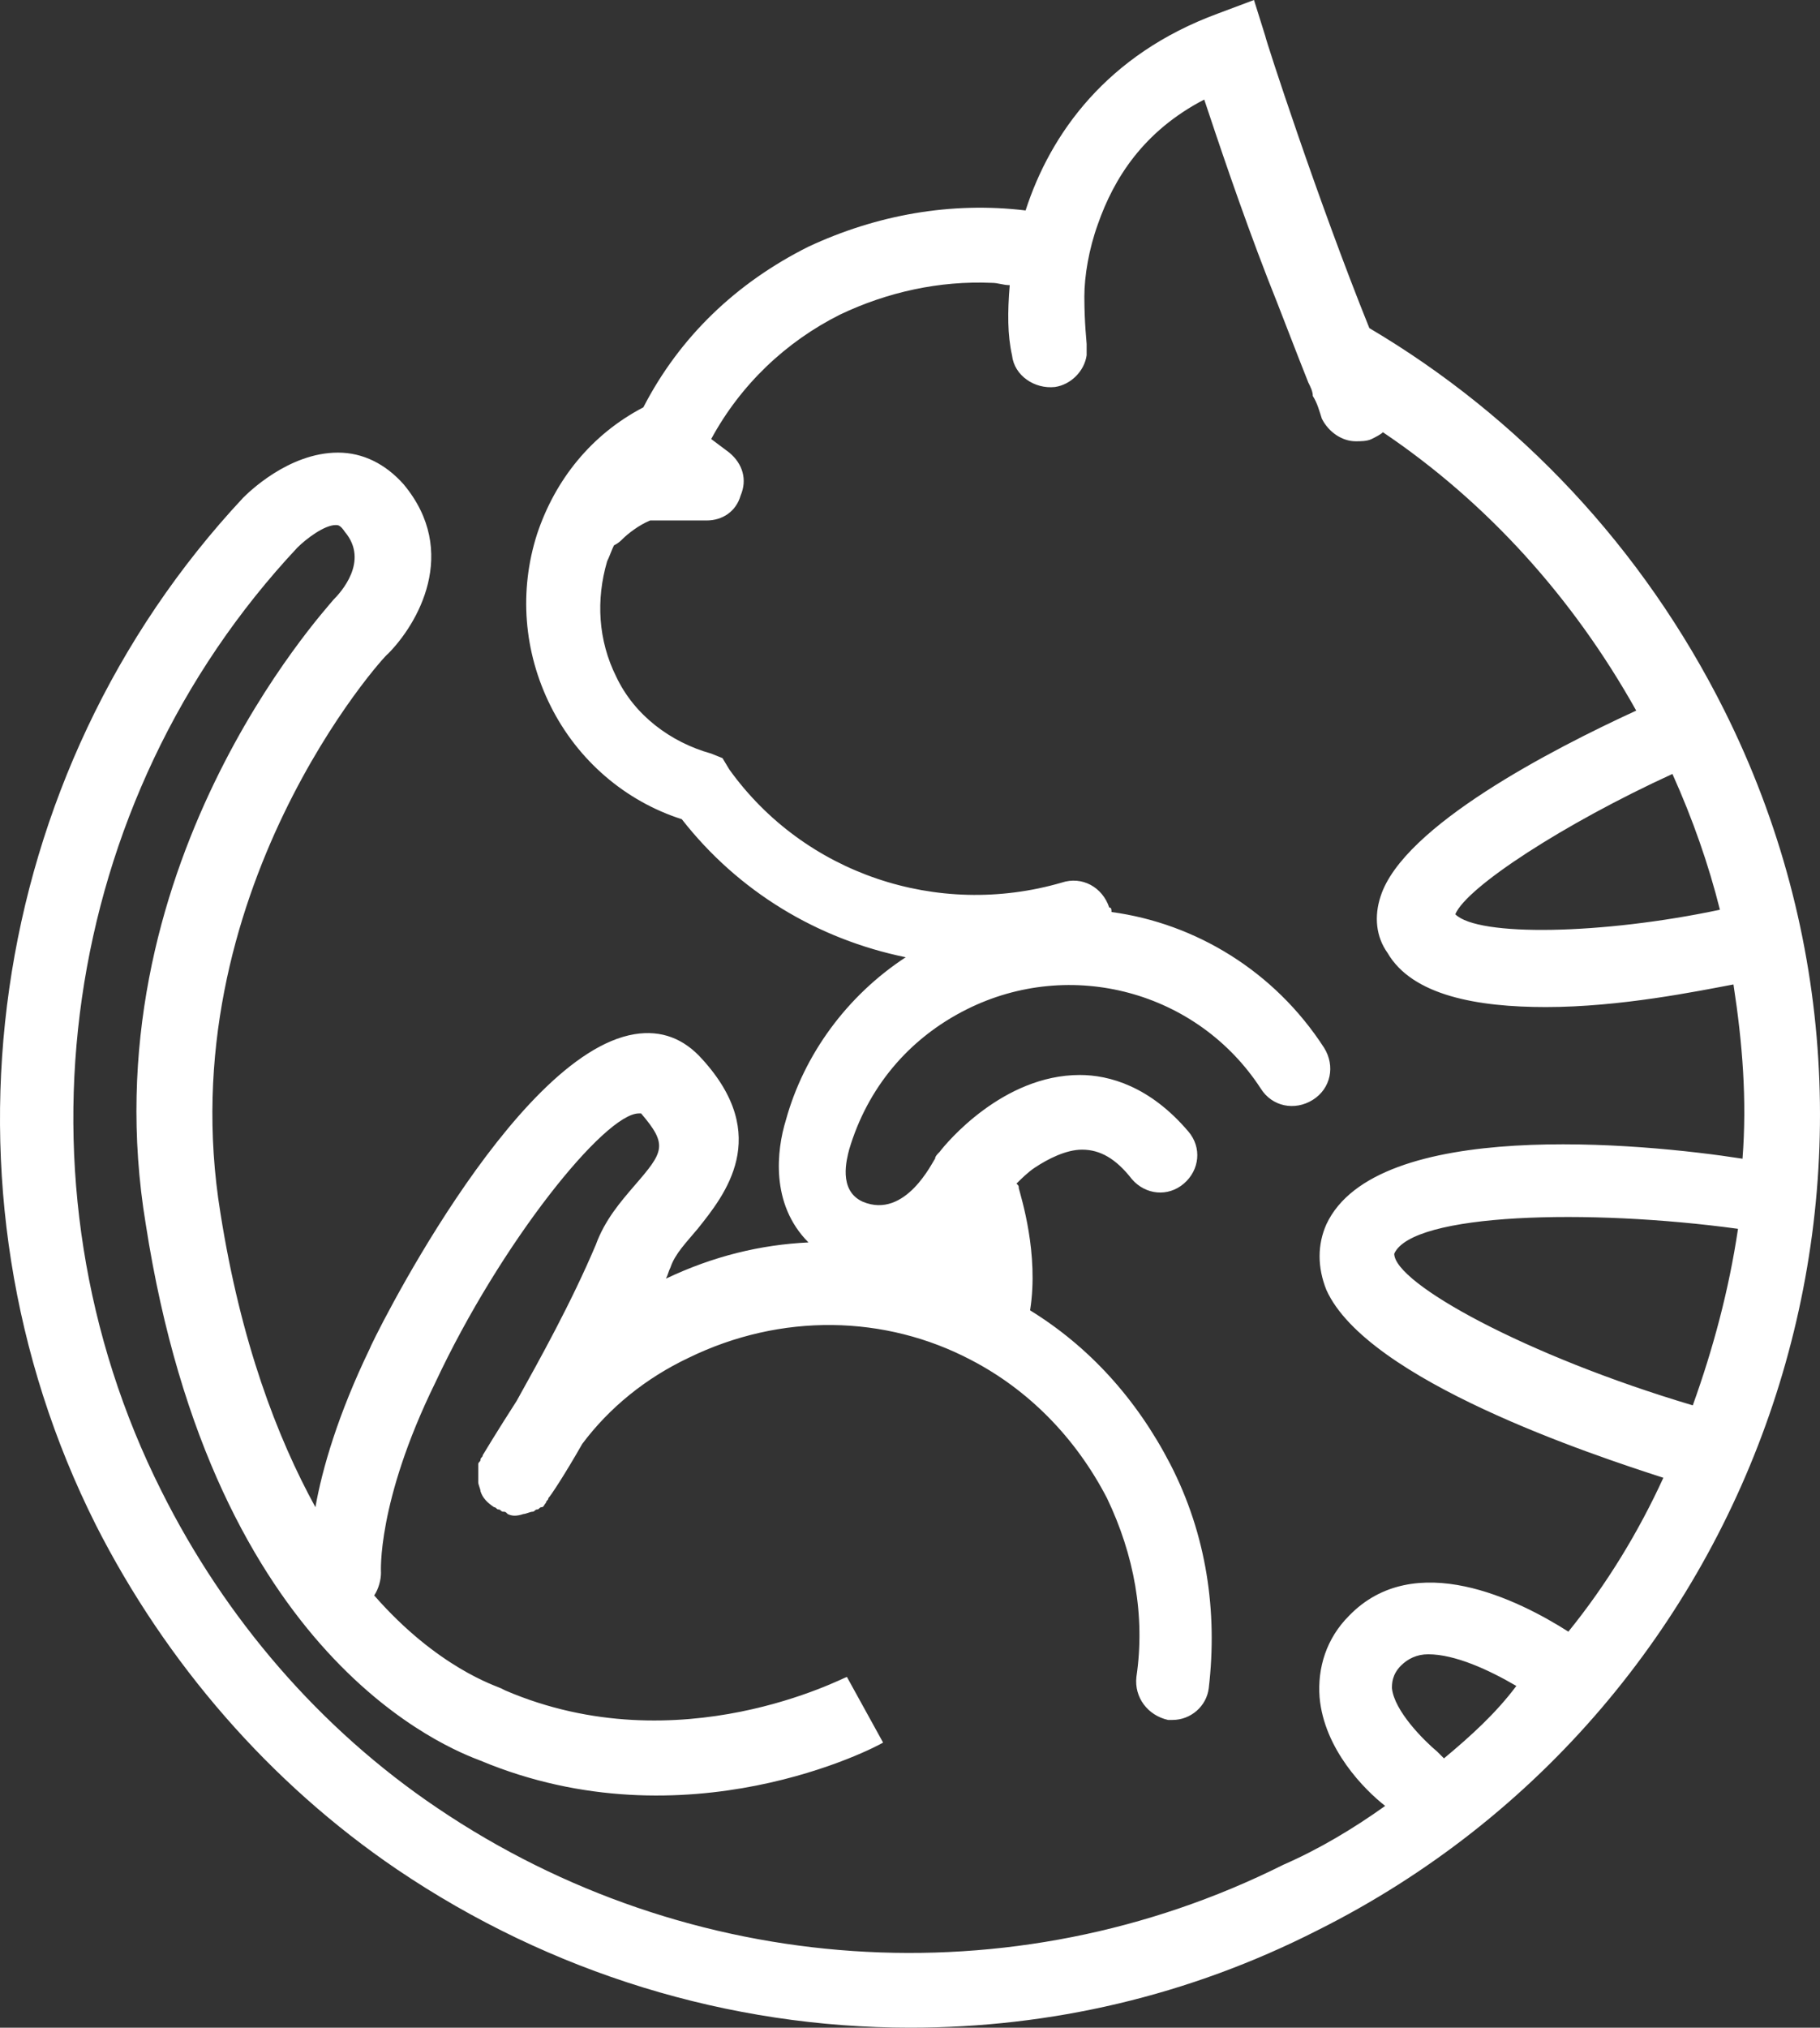 <svg version="1.1" id="图层_1" x="0px" y="0px" width="147.832px" height="164.601px" viewBox="0 0 147.832 164.601" enable-background="new 0 0 147.832 164.601" xml:space="preserve" xmlns="http://www.w3.org/2000/svg" xmlns:xlink="http://www.w3.org/1999/xlink" xmlns:xml="http://www.w3.org/XML/1998/namespace">
  <rect x="0" y="0" width="147.832" height="164.601" fill="#333333" stroke="none"/>
  <path fill="#FFFFFF" d="M140.07,57.683C140.07,57.683,140.07,57.501,140.07,57.683c-6.614-13.226-16.718-23.884-28.842-31.047
	c-4.227-10.471-8.451-23.514-8.451-23.699L101.857,0l-2.938,1.102c-9.001,3.307-13.595,9.737-15.614,15.982
	c-6.063-0.734-12.125,0.367-17.637,2.94c-5.878,2.937-10.472,7.345-13.41,13.041c-4.226,2.206-7.166,5.881-8.634,10.289
	c-1.471,4.591-1.104,9.552,1.102,13.962c2.204,4.408,6.061,7.716,10.654,9.185c4.593,5.877,11.023,9.737,18.188,11.205
	c-4.776,3.126-8.267,7.902-9.736,13.228c-0.735,2.389-1.285,6.797,1.837,9.922c-3.858,0.183-7.716,1.102-11.573,2.938
	c0.183-0.367,0.183-0.55,0.368-0.917c0.367-1.104,1.285-2.021,2.204-3.124c2.204-2.756,6.063-7.532,0.367-13.777
	c-1.469-1.653-3.306-2.388-5.512-2.021c-9.919,1.654-21.494,25.352-21.494,25.534c-2.572,5.328-3.857,9.737-4.409,12.859
	c-3.123-5.695-6.062-13.409-7.716-23.88c-4.225-25.904,13.411-45.379,13.594-45.379c2.389-2.386,5.879-8.266,1.286-13.775
	c-1.469-1.654-3.308-2.573-5.328-2.573c-4.041,0-7.348,3.307-7.715,3.674C-1.202,62.826-5.978,96.446,7.8,123.819
	c5.695,11.206,14.146,20.943,24.433,27.922c12.493,8.451,27.005,12.859,41.702,12.859c11.39,0,22.597-2.572,33.067-7.897
	C143.376,138.515,158.257,94.059,140.07,57.683z M139.703,73.85C139.518,73.85,139.518,73.85,139.703,73.85
	c-9.555,2.021-19.658,2.203-21.495,0.367c0.919-2.205,8.818-7.349,17.637-11.391C137.498,66.501,138.783,70.176,139.703,73.85z
	 M117.289,142.739c-0.182-0.184-0.366-0.368-0.551-0.55c-1.102-0.92-3.489-3.308-3.674-5.144c0-0.367,0-1.104,0.734-1.839
	c0.553-0.55,1.286-0.917,2.205-0.917c2.204,0,4.96,1.284,7.164,2.57C121.514,139.067,119.494,140.903,117.289,142.739z
	 M137.498,114.082c-13.595-4.041-24.249-9.922-24.249-12.311c1.468-3.304,15.798-3.675,27.923-2.02
	C140.436,104.712,139.151,109.488,137.498,114.082z M107.737,99.385c-0.735,1.653-0.735,3.491,0,5.327
	c3.306,7.35,21.678,13.412,27.372,15.248c-2.021,4.408-4.592,8.636-7.715,12.492c-4.042-2.573-12.492-6.797-17.82-1.286
	c-1.837,1.838-2.572,4.227-2.389,6.615c0.369,4.223,3.674,7.53,5.328,8.816c-2.572,1.836-5.328,3.49-8.268,4.776
	c-22.043,11.023-48.314,9.185-68.706-4.594c-9.553-6.43-17.27-15.429-22.413-25.719C0.452,95.895,4.86,65.032,24.15,44.457
	c0.735-0.735,2.204-1.836,3.122-1.836c0.184,0,0.369,0,0.736,0.549c2.02,2.388-0.367,4.961-0.919,5.51
	c-0.735,0.921-20.024,21.862-15.248,50.705c5.512,35.455,24.801,42.619,27.189,43.539c16.717,6.981,32.149-1.102,32.7-1.469
	l-2.939-5.329c-0.184,0-13.595,7.164-27.739,1.103l-0.369-0.183c-0.367-0.186-5.143-1.653-10.288-7.534
	c0.368-0.549,0.551-1.284,0.551-1.836c0,0-0.367-5.695,4.409-15.432c5.328-11.389,13.779-21.86,16.535-21.86h0.183
	c2.204,2.571,1.838,3.122-0.552,5.877c-1.102,1.287-2.387,2.756-3.122,4.777c-2.021,4.776-4.593,9.369-6.43,12.677
	c-1.654,2.57-2.756,4.409-2.756,4.409c0,0.183-0.183,0.183-0.183,0.367c0,0.183-0.184,0.183-0.184,0.366v0.184
	c0,0.185,0,0.185,0,0.37c0,0.182,0,0.367,0,0.367c0,0.182,0,0.366,0,0.549c0,0.185,0.184,0.552,0.184,0.734
	c0.183,0.553,0.551,0.919,1.101,1.286c0.185,0,0.185,0.186,0.369,0.186c0.183,0,0.183,0.182,0.367,0.182
	c0.185,0,0.185,0,0.368,0.186c0.367,0.182,0.735,0.182,1.285,0c0.184,0,0.552-0.186,0.735-0.186c0.184,0,0.184-0.182,0.369-0.182
	c0.183,0,0.183-0.186,0.366-0.186c0.184,0,0.184-0.183,0.367-0.367c0-0.183,0.184-0.183,0.184-0.366
	c0.185-0.184,1.287-1.836,2.756-4.409c2.204-2.941,5.143-5.328,8.634-6.982c7.532-3.672,15.983-3.489,22.963,0.185l0,0
	c4.594,2.389,8.451,6.245,11.023,11.207c2.203,4.594,3.123,9.552,2.389,14.512c-0.186,1.655,0.917,3.123,2.57,3.491
	c0.186,0,0.186,0,0.368,0c1.47,0,2.755-1.103,2.938-2.571c0.735-6.247-0.184-12.492-3.121-18.188
	c-2.756-5.327-6.615-9.552-11.391-12.491c0.734-4.595-0.736-9.185-0.919-9.92c0-0.186,0-0.186-0.185-0.369
	c0.367-0.365,0.92-0.917,1.471-1.284c1.102-0.734,2.572-1.471,3.857-1.471c1.469,0,2.756,0.736,4.042,2.39
	c1.103,1.284,2.938,1.47,4.226,0.365c1.285-1.103,1.47-2.938,0.367-4.225c-3.123-3.674-6.43-4.591-8.818-4.591l0,0
	c-6.246,0-10.838,5.511-11.39,6.244c-0.185,0.186-0.368,0.368-0.368,0.553c-0.183,0.183-2.388,4.958-5.879,3.489
	c-2.021-0.919-1.286-3.489-1.101-4.226c1.469-4.959,4.776-9.001,9.552-11.389c8.451-4.228,18.738-1.471,23.883,6.43
	c0.918,1.468,2.756,1.835,4.225,0.919c1.47-0.919,1.838-2.758,0.92-4.227c-4.043-6.248-10.473-10.104-17.27-11.022
	c0-0.184,0-0.368-0.184-0.368c-0.552-1.653-2.205-2.57-3.857-2.021C76.138,74.584,65.3,70.909,59.238,62.46l-0.551-0.917
	l-0.919-0.37c-3.306-0.918-6.247-3.123-7.715-6.245c-1.471-2.94-1.654-6.248-0.736-9.37c0.184-0.367,0.368-0.917,0.551-1.284
	c0.368-0.184,0.551-0.369,0.735-0.552c0.368-0.367,1.287-1.101,2.205-1.472h2.756h1.837l0,0c1.286,0,2.388-0.734,2.756-2.021
	c0.55-1.282,0.184-2.569-0.919-3.488l-1.47-1.102c2.389-4.409,6.063-7.898,10.471-10.104c3.858-1.836,8.083-2.755,12.309-2.573l0,0
	c0.551,0,0.918,0.186,1.469,0.186c-0.183,2.205-0.183,4.041,0.186,5.694c0.182,1.654,1.836,2.757,3.488,2.573
	c1.287-0.185,2.389-1.286,2.573-2.573c0-0.366,0-0.551,0-0.919c0-0.182-0.185-1.653-0.185-3.856c0-1.654,0.367-3.859,1.103-5.881
	c1.286-3.675,3.674-7.53,8.634-10.104c1.103,3.308,2.939,8.822,5.145,14.515c1.103,2.757,2.205,5.695,3.307,8.45
	c0.184,0.369,0.367,0.736,0.367,1.104c0.367,0.55,0.551,1.284,0.734,1.836c0.553,1.102,1.654,1.836,2.756,1.836
	c0.368,0,0.918,0,1.286-0.182c0.367-0.185,0.734-0.367,0.919-0.553c8.451,5.696,15.432,13.412,20.574,22.597
	c-6.796,3.122-18.92,9.371-20.759,15.066c-0.55,1.653-0.367,3.304,0.552,4.59c2.02,3.493,7.348,4.41,12.859,4.41
	c6.063,0,12.309-1.286,15.247-1.836l0,0c0.735,4.774,1.104,9.369,0.735,14.146C133.273,92.772,111.778,90.752,107.737,99.385z" class="color c1"/>
</svg>